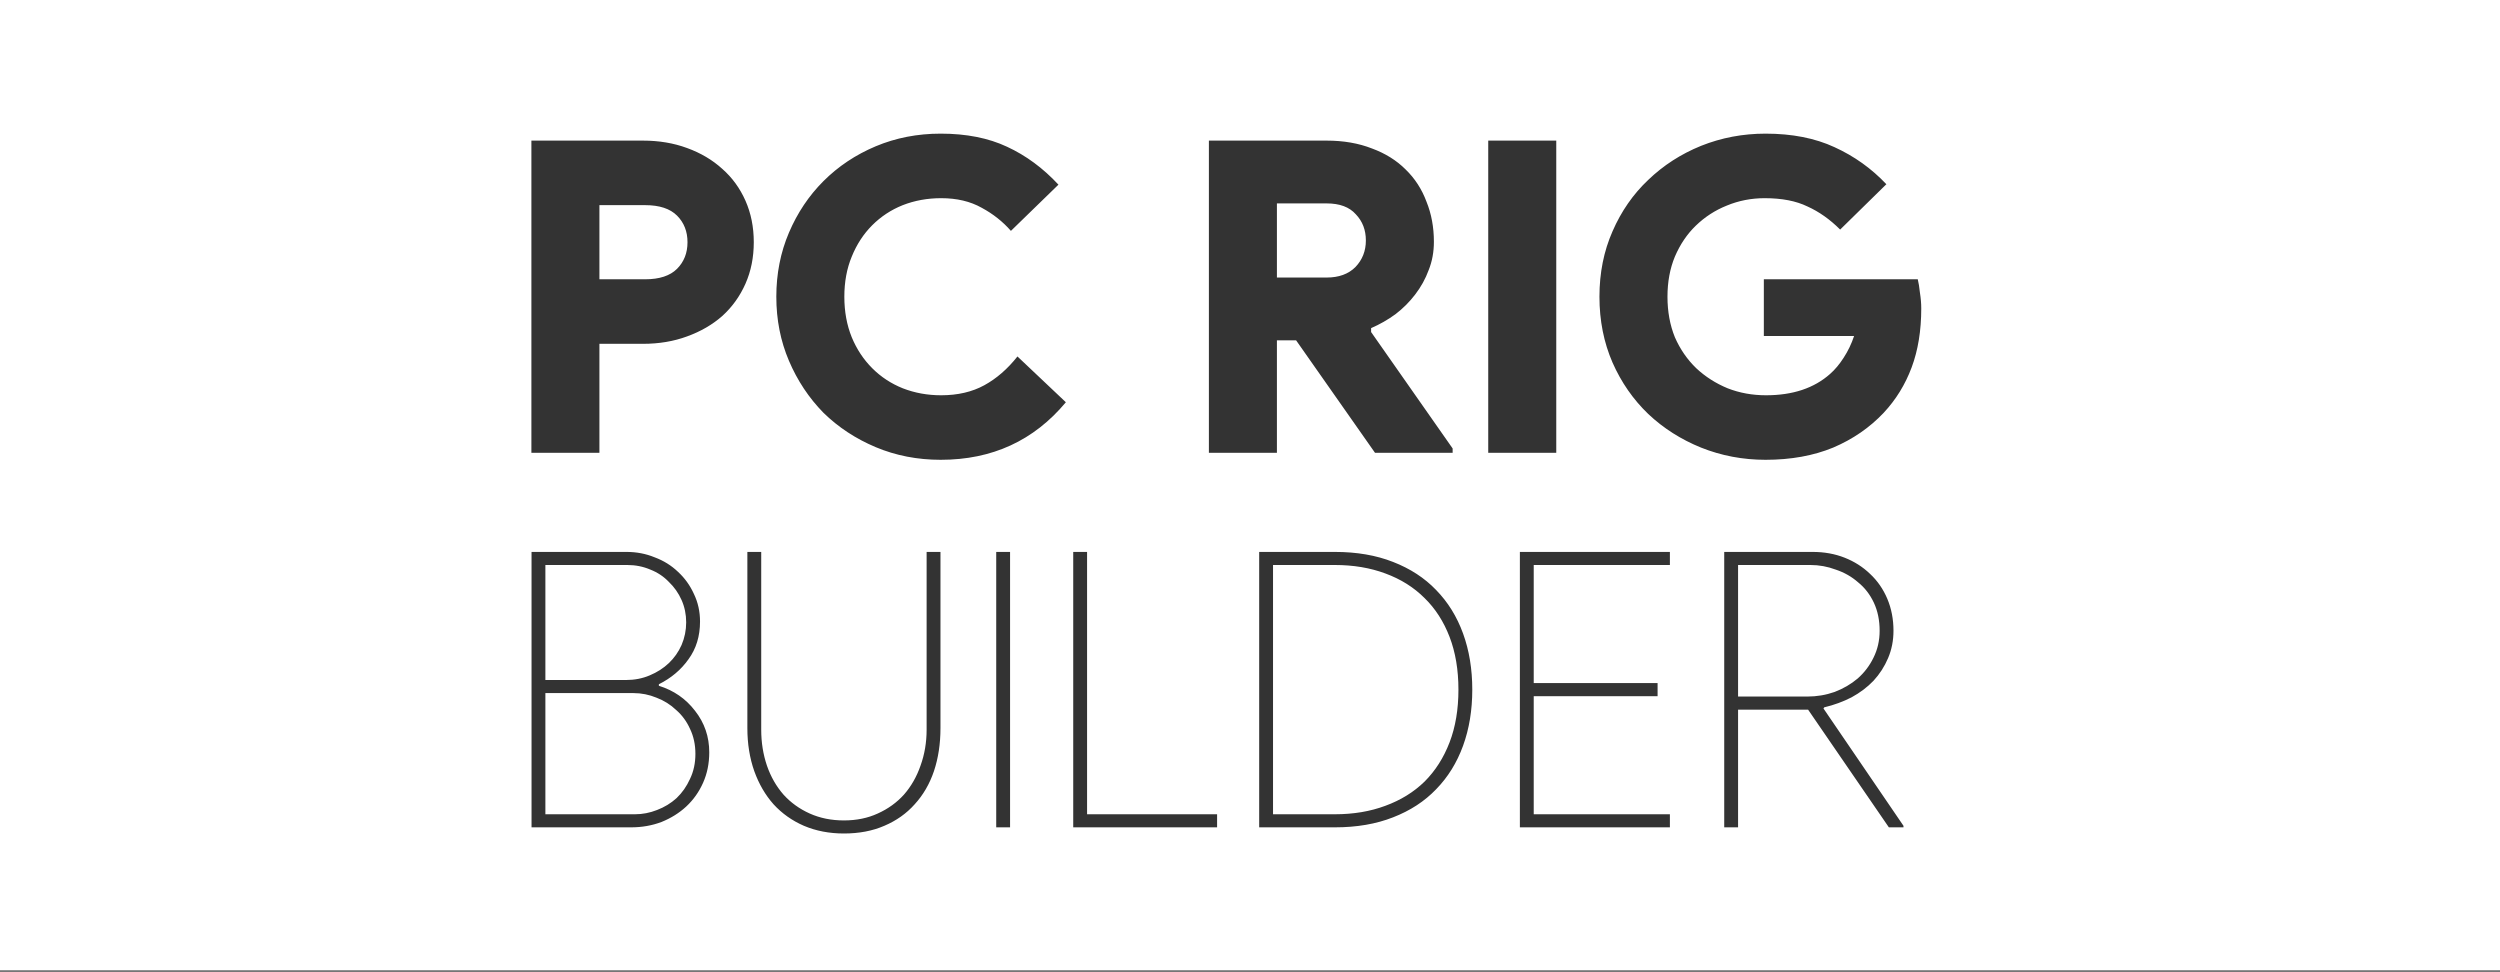 <svg width="265" height="103" viewBox="0 0 265 103" fill="none" xmlns="http://www.w3.org/2000/svg">
<rect x="0" y="0" width="265" height="103" fill="#333333" stroke="none"/>
<path fill-rule="evenodd" clip-rule="evenodd" d="M0 0H265V102.868H0V0ZM56.328 48V14.905H68.161C69.855 14.905 71.412 15.167 72.829 15.691C74.277 16.215 75.525 16.955 76.573 17.91C77.621 18.834 78.437 19.959 79.023 21.284C79.608 22.609 79.901 24.073 79.901 25.675C79.901 27.277 79.608 28.741 79.023 30.066C78.437 31.391 77.621 32.531 76.573 33.486C75.525 34.411 74.277 35.135 72.829 35.659C71.412 36.183 69.855 36.445 68.161 36.445H63.538V48H56.328ZM68.392 29.604C69.902 29.604 71.026 29.234 71.766 28.495C72.505 27.755 72.875 26.815 72.875 25.675C72.875 24.535 72.505 23.595 71.766 22.856C71.026 22.116 69.902 21.746 68.392 21.746H63.538V29.604H68.392ZM112.981 42.638C109.591 46.706 105.169 48.739 99.715 48.739C97.25 48.739 94.954 48.293 92.828 47.399C90.702 46.505 88.853 45.288 87.281 43.748C85.741 42.176 84.524 40.343 83.63 38.247C82.736 36.152 82.29 33.887 82.29 31.453C82.29 29.018 82.736 26.754 83.63 24.658C84.524 22.563 85.741 20.745 87.281 19.204C88.853 17.633 90.702 16.4 92.828 15.506C94.954 14.613 97.25 14.166 99.715 14.166C102.427 14.166 104.769 14.628 106.741 15.553C108.744 16.477 110.562 17.817 112.195 19.574L107.157 24.473C106.294 23.487 105.262 22.671 104.06 22.024C102.858 21.346 101.425 21.007 99.761 21.007C98.313 21.007 96.957 21.253 95.694 21.746C94.461 22.239 93.383 22.948 92.458 23.872C91.534 24.797 90.81 25.906 90.286 27.2C89.762 28.464 89.5 29.881 89.5 31.453C89.5 33.024 89.762 34.457 90.286 35.751C90.81 37.015 91.534 38.109 92.458 39.033C93.383 39.958 94.461 40.666 95.694 41.159C96.957 41.652 98.313 41.899 99.761 41.899C101.518 41.899 103.043 41.544 104.337 40.836C105.631 40.127 106.802 39.11 107.85 37.785L112.981 42.638ZM128.143 14.905H140.622C142.41 14.905 144.012 15.183 145.429 15.738C146.847 16.261 148.033 17.001 148.988 17.956C149.975 18.911 150.714 20.052 151.207 21.377C151.731 22.671 151.993 24.088 151.993 25.629C151.993 26.707 151.808 27.709 151.438 28.633C151.099 29.558 150.622 30.421 150.005 31.222C149.42 31.992 148.727 32.685 147.925 33.302C147.124 33.887 146.261 34.38 145.337 34.781V35.197L153.98 47.538V48H145.753L137.387 36.075H135.353V48H128.143V14.905ZM140.622 29.419C141.917 29.419 142.933 29.049 143.673 28.31C144.413 27.539 144.782 26.599 144.782 25.49C144.782 24.381 144.428 23.456 143.719 22.717C143.041 21.947 142.009 21.561 140.622 21.561H135.353V29.419H140.622ZM157.753 14.905H164.964V48H157.753V14.905ZM186.967 29.604H203.283C203.375 29.974 203.453 30.451 203.514 31.037C203.607 31.622 203.653 32.177 203.653 32.701C203.653 35.043 203.314 37.123 202.636 38.941C201.958 40.759 200.972 42.361 199.678 43.748C198.199 45.319 196.411 46.552 194.316 47.445C192.221 48.308 189.833 48.739 187.152 48.739C184.748 48.739 182.468 48.308 180.311 47.445C178.185 46.583 176.321 45.396 174.718 43.886C173.116 42.346 171.853 40.528 170.928 38.432C170.004 36.306 169.541 33.98 169.541 31.453C169.541 28.926 170.004 26.615 170.928 24.52C171.853 22.393 173.116 20.575 174.718 19.065C176.321 17.525 178.185 16.323 180.311 15.46C182.468 14.597 184.748 14.166 187.152 14.166C189.956 14.166 192.39 14.644 194.455 15.599C196.55 16.554 198.384 17.864 199.955 19.528L195.056 24.335C193.977 23.256 192.822 22.44 191.589 21.885C190.387 21.299 188.877 21.007 187.059 21.007C185.642 21.007 184.301 21.269 183.038 21.793C181.806 22.285 180.712 22.994 179.756 23.919C178.832 24.812 178.092 25.906 177.538 27.2C177.014 28.464 176.752 29.881 176.752 31.453C176.752 33.024 177.014 34.457 177.538 35.751C178.092 37.015 178.847 38.109 179.803 39.033C180.758 39.927 181.867 40.635 183.131 41.159C184.394 41.652 185.75 41.899 187.198 41.899C190.033 41.899 192.298 41.144 193.993 39.634C194.516 39.172 194.994 38.602 195.425 37.924C195.888 37.215 196.257 36.445 196.535 35.613H186.967V29.604ZM66.415 58.504H56.343V87.698H66.904C68.046 87.698 69.12 87.508 70.125 87.128C71.131 86.72 72.001 86.176 72.735 85.497C73.496 84.79 74.094 83.947 74.529 82.969C74.964 81.99 75.181 80.916 75.181 79.747C75.181 78.089 74.678 76.621 73.673 75.344C72.694 74.066 71.416 73.183 69.84 72.693V72.53C71.145 71.878 72.191 70.995 72.98 69.88C73.795 68.766 74.203 67.433 74.203 65.884C74.203 64.824 73.985 63.845 73.55 62.948C73.143 62.051 72.585 61.277 71.879 60.624C71.172 59.945 70.343 59.428 69.391 59.075C68.467 58.694 67.475 58.504 66.415 58.504ZM68.861 71.593C68.1 71.919 67.257 72.082 66.333 72.082H57.811V59.89H66.496C67.366 59.89 68.182 60.053 68.943 60.38C69.704 60.678 70.356 61.114 70.9 61.684C71.471 62.228 71.919 62.867 72.246 63.601C72.572 64.335 72.735 65.123 72.735 65.966C72.735 66.808 72.572 67.61 72.246 68.371C71.919 69.105 71.471 69.744 70.9 70.288C70.329 70.831 69.65 71.266 68.861 71.593ZM69.636 85.864C68.875 86.163 68.1 86.312 67.312 86.312H57.811V73.468H67.149C67.991 73.468 68.807 73.631 69.595 73.957C70.383 74.257 71.077 74.691 71.675 75.262C72.3 75.806 72.789 76.472 73.143 77.26C73.523 78.049 73.713 78.932 73.713 79.91C73.713 80.889 73.523 81.773 73.143 82.561C72.789 83.349 72.314 84.029 71.716 84.6C71.118 85.143 70.424 85.565 69.636 85.864ZM85.215 87.535C86.493 88.079 87.906 88.351 89.456 88.351C91.059 88.351 92.487 88.079 93.737 87.535C95.014 86.992 96.088 86.231 96.958 85.252C97.855 84.273 98.535 83.105 98.997 81.745C99.459 80.359 99.69 78.837 99.69 77.179V58.504H98.222V77.342C98.222 78.701 98.005 79.978 97.57 81.174C97.162 82.343 96.578 83.363 95.816 84.233C95.055 85.075 94.131 85.741 93.044 86.231C91.984 86.72 90.788 86.965 89.456 86.965C88.124 86.965 86.914 86.72 85.827 86.231C84.739 85.741 83.815 85.075 83.054 84.233C82.293 83.363 81.708 82.343 81.301 81.174C80.893 79.978 80.689 78.701 80.689 77.342V58.504H79.221V77.179C79.221 78.837 79.466 80.359 79.955 81.745C80.444 83.105 81.124 84.273 81.994 85.252C82.891 86.231 83.965 86.992 85.215 87.535ZM107.067 58.504H105.599V87.698H107.067V58.504ZM115.23 58.504H113.762V87.698H129.012V86.312H115.23V58.504ZM141.505 58.504H133.473V87.698H141.505C143.816 87.698 145.868 87.345 147.662 86.638C149.483 85.932 151.006 84.939 152.229 83.662C153.479 82.384 154.431 80.848 155.083 79.054C155.736 77.26 156.062 75.276 156.062 73.101C156.062 70.927 155.736 68.942 155.083 67.148C154.431 65.354 153.479 63.818 152.229 62.541C151.006 61.263 149.483 60.271 147.662 59.564C145.868 58.857 143.816 58.504 141.505 58.504ZM146.847 85.415C145.243 86.013 143.462 86.312 141.505 86.312H134.941V59.89H141.505C143.462 59.89 145.243 60.189 146.847 60.787C148.478 61.385 149.864 62.255 151.006 63.397C152.147 64.511 153.031 65.884 153.656 67.515C154.281 69.146 154.594 71.008 154.594 73.101C154.594 75.194 154.281 77.056 153.656 78.687C153.031 80.318 152.147 81.705 151.006 82.846C149.864 83.961 148.478 84.817 146.847 85.415ZM162.575 72.408V59.89H177.009V58.504H161.107V87.698H177.009V86.312H162.575V73.794H175.704V72.408H162.575ZM192.147 58.504H182.768V87.698H184.236V75.222H191.657L200.22 87.698H201.769V87.535L193.288 75.099L193.37 74.977C194.403 74.732 195.368 74.379 196.265 73.917C197.162 73.427 197.937 72.843 198.589 72.163C199.241 71.457 199.758 70.655 200.138 69.758C200.519 68.861 200.709 67.896 200.709 66.863C200.709 65.639 200.492 64.511 200.057 63.478C199.622 62.445 199.01 61.562 198.222 60.828C197.461 60.094 196.564 59.523 195.531 59.115C194.498 58.708 193.37 58.504 192.147 58.504ZM194.471 73.346C193.546 73.672 192.581 73.835 191.576 73.835H184.236V59.89H191.902C192.826 59.89 193.723 60.053 194.593 60.38C195.49 60.678 196.278 61.127 196.958 61.725C197.665 62.296 198.222 63.016 198.63 63.886C199.037 64.756 199.241 65.748 199.241 66.863C199.241 67.896 199.024 68.847 198.589 69.717C198.181 70.56 197.624 71.293 196.917 71.919C196.21 72.517 195.395 72.992 194.471 73.346Z" fill="white"/>
</svg>

